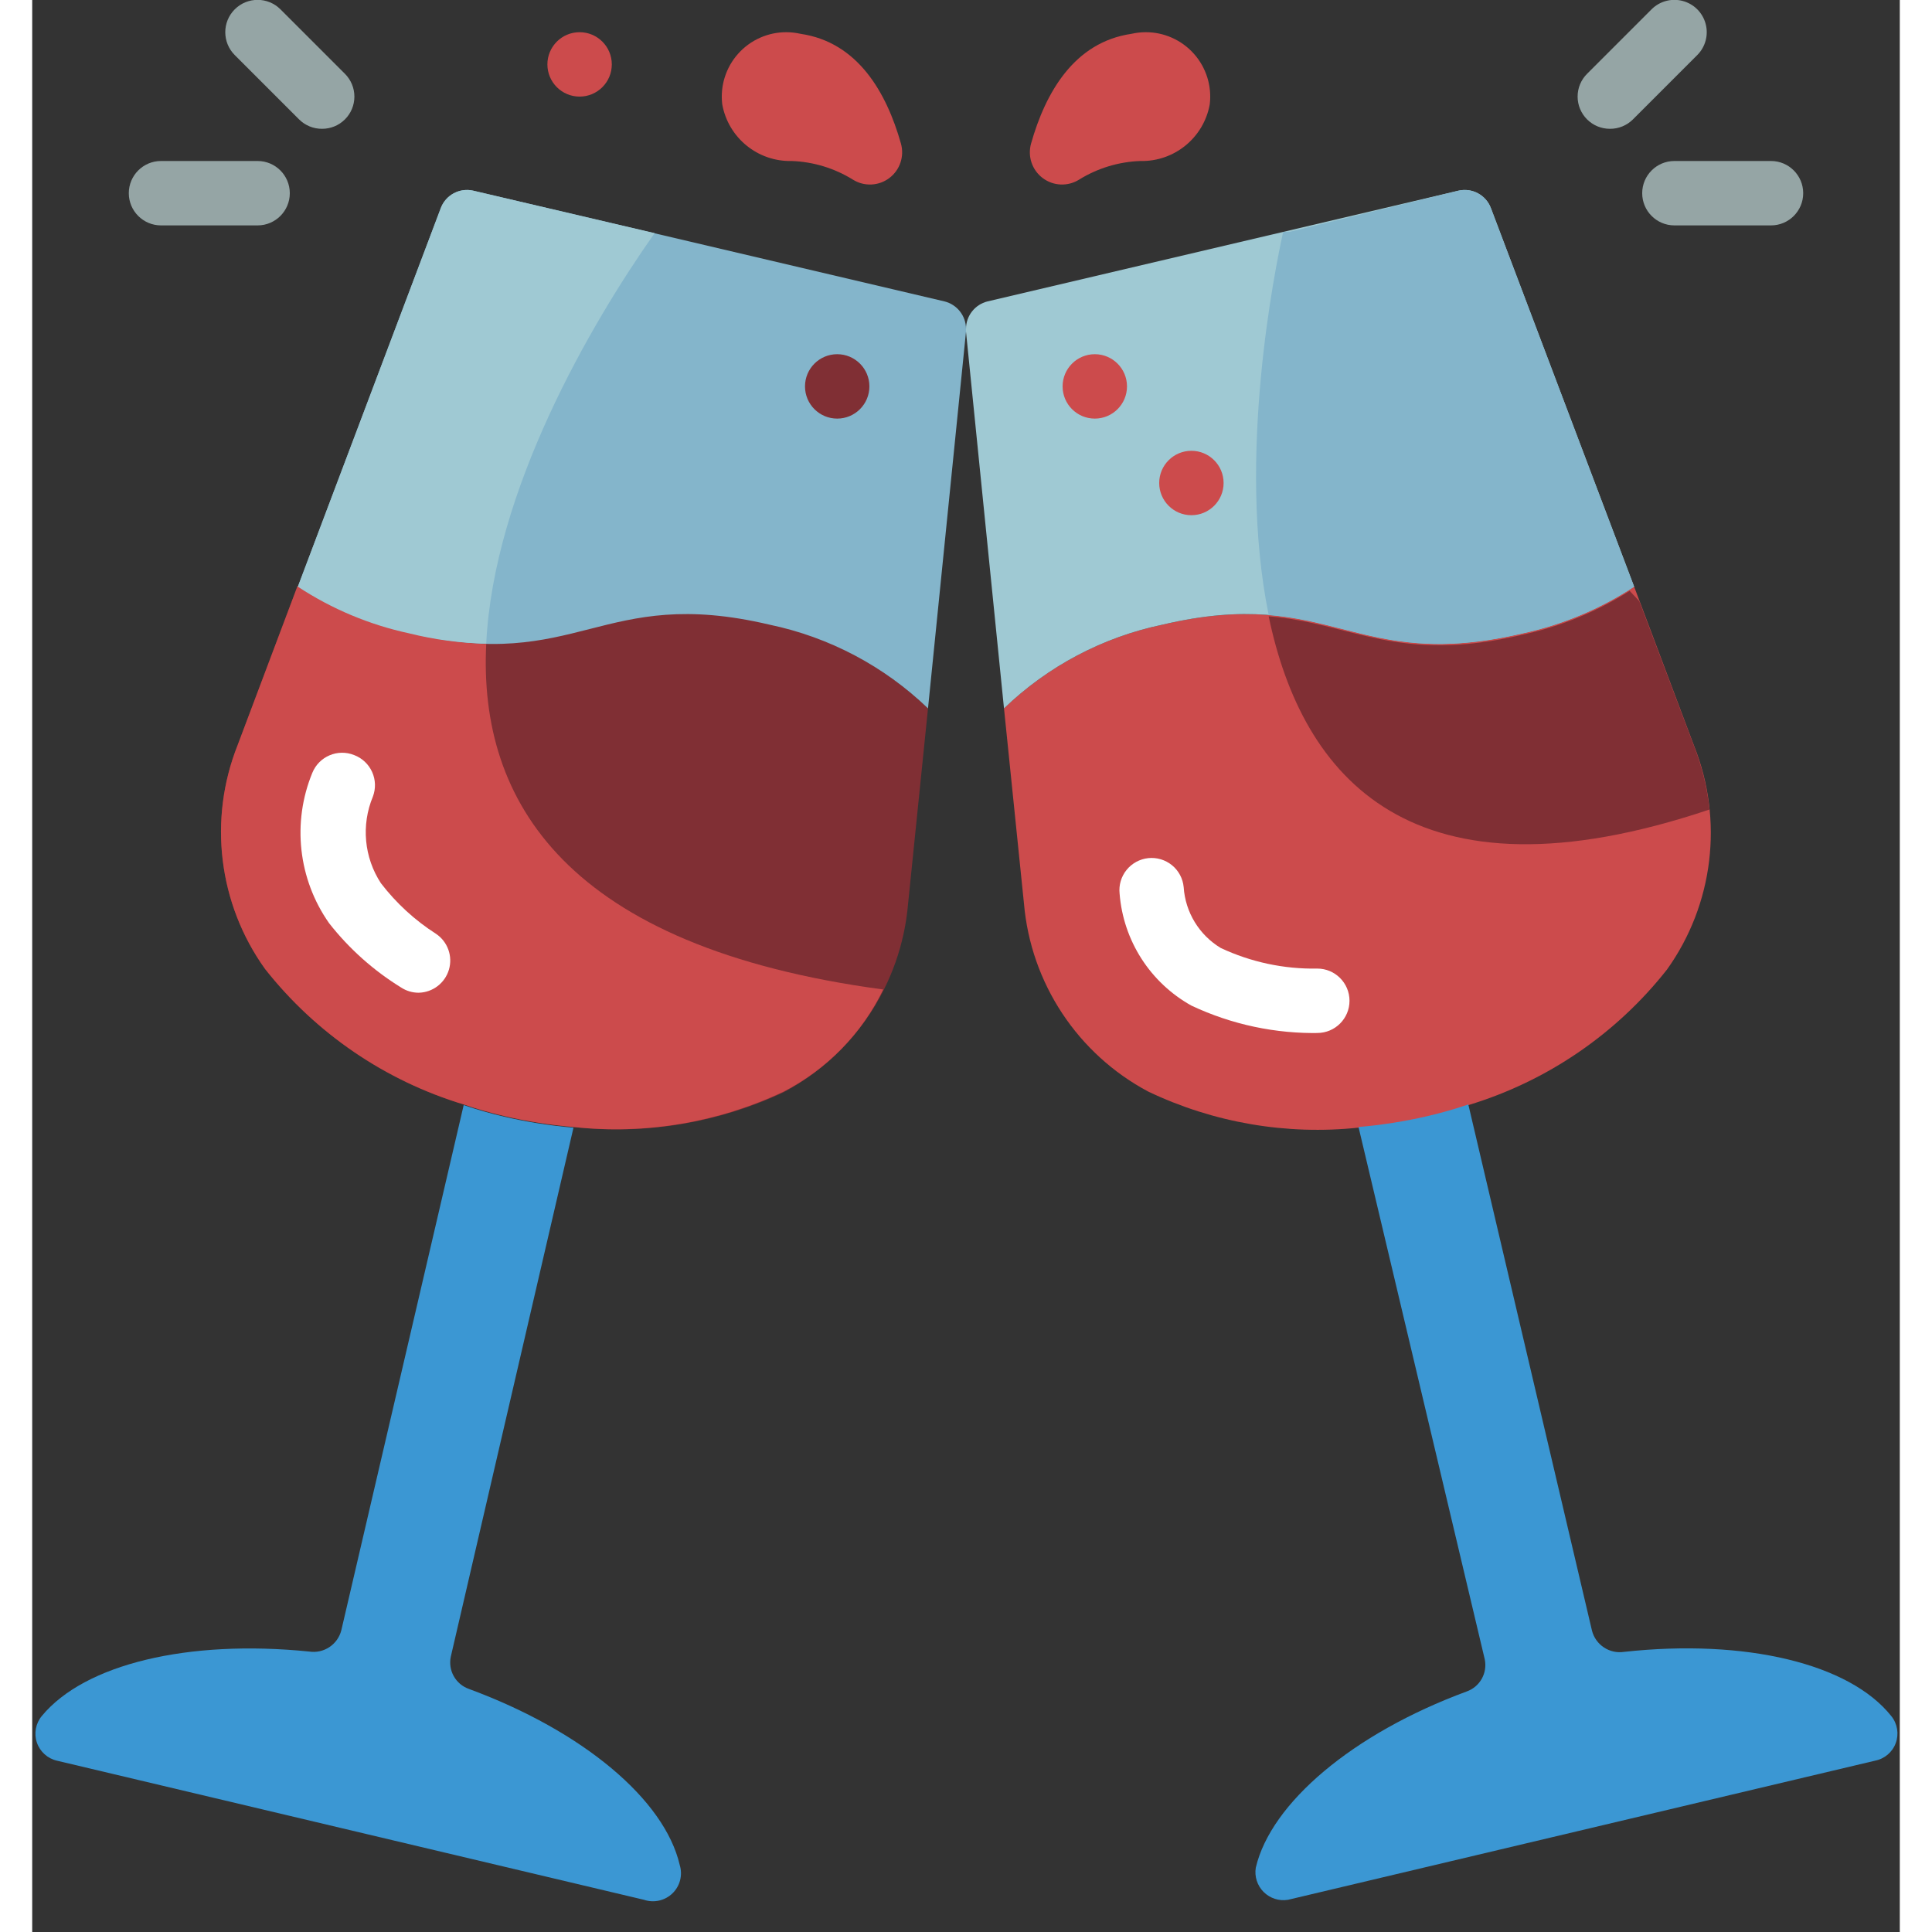 <svg height="512" viewBox="0 0 58 60" width="512" xmlns="http://www.w3.org/2000/svg"><rect x="0" y="0" width="58" height="60" fill="#333333" stroke="none"/><g id="Page-1" fill="none" fill-rule="evenodd"><g id="048---Wine-Cheers" fill-rule="nonzero" transform="translate(0 -1)"><path id="Shape" d="m27.82 23-.62 6.08c-.214 2.475-1.667 4.673-3.86 5.84-2.035.955-4.295 1.329-6.53 1.08-.724-.061-1.443-.175-2.15-.34-.426-.099-.846-.219-1.26-.36-2.439-.738-4.593-2.208-6.17-4.21-1.448-2.021-1.769-4.64-.85-6.95l1.86-4.94c1.054.693 2.227 1.185 3.46 1.45 5.28 1.24 5.93-1.51 11.19-.27 1.858.391 3.567 1.299 4.93 2.62z" fill="#802f34"/><path id="Shape" d="m29 11.22v.08l-1.18 11.7c-1.363-1.312-3.068-2.213-4.92-2.6-5.26-1.24-5.91 1.51-11.19.27-1.233-.265-2.406-.757-3.46-1.45l4.44-11.76c.153-.403.579-.633 1-.54l14.64 3.44c.395.097.673.453.67.86z" fill="#84b5cb"/><path id="Shape" d="m19 60-18.23-4.32c-.292-.066-.529-.28-.625-.563s-.037-.597.155-.827c1.33-1.61 4.54-2.38 8.3-2 .454.071.887-.215 1-.66l3.8-16.31c.414.141.834.261 1.26.36.707.165 1.426.279 2.15.34l-3.81 16.43c-.09.427.149.854.56 1 3.55 1.31 6.08 3.44 6.55 5.47.096.312.009.652-.225.879s-.576.305-.885.201z" fill="#3b97d3"/><path id="Shape" d="m50.77 31.11c-1.577 2.002-3.731 3.472-6.17 4.21-.414.141-.834.261-1.26.36-.707.165-1.426.279-2.15.34-2.238.237-4.498-.151-6.53-1.12-2.193-1.167-3.646-3.365-3.86-5.84l-.62-6.06c1.363-1.312 3.068-2.213 4.92-2.6 5.26-1.24 5.91 1.51 11.19.27 1.233-.265 2.406-.757 3.46-1.45l1.86 4.94c.922 2.309.605 4.927-.84 6.95z" fill="#cc4b4c"/><path id="Shape" d="m49.75 19.22c-1.054.693-2.227 1.185-3.46 1.45-5.29 1.24-5.93-1.51-11.19-.27-1.852.387-3.557 1.288-4.92 2.6l-1.18-11.7v-.08c-.003-.407.275-.763.67-.86l14.63-3.44c.421-.093.847.137 1 .54z" fill="#9fc9d3"/><path id="Shape" d="m40 33.08c-1.381.03-2.75-.261-4-.85-1.28-.713-2.117-2.02-2.23-3.48-.028-.264.05-.528.217-.734.167-.206.409-.338.673-.366.265-.028.531.052.738.221.207.169.337.414.362.679.051.78.481 1.486 1.15 1.89.938.44 1.964.659 3 .64.552 0 1 .448 1 1s-.448 1-1 1z" fill="#fff"/><path id="Shape" d="m57.23 55.68-18.23 4.32c-.277.046-.558-.045-.757-.243-.198-.198-.289-.48-.243-.757.47-2 3-4.16 6.55-5.47.411-.146.65-.573.56-1l-3.92-16.53c.724-.061 1.443-.175 2.15-.34.426-.099.846-.219 1.26-.36l3.84 16.34c.113.445.546.731 1 .66 3.76-.41 7 .36 8.3 2 .187.235.238.552.134.834s-.348.489-.644.546z" fill="#3b97d3"/><path id="Shape" d="m25.49 6.58c-.572-.355-1.227-.555-1.9-.58-1.056.027-1.973-.721-2.16-1.76-.069-.571.111-1.143.494-1.572.383-.429.932-.672 1.506-.668.145.001.289.018.43.05 1.78.26 2.67 1.82 3.12 3.41.111.397-.032.822-.362 1.07-.33.248-.778.268-1.128.05z" fill="#cc4b4c"/><path id="Shape" d="m32.51 6.58c.572-.355 1.227-.555 1.9-.58 1.056.027 1.973-.721 2.16-1.76.069-.571-.111-1.143-.494-1.572-.383-.429-.932-.672-1.506-.668-.145.001-.289.018-.43.05-1.78.26-2.67 1.82-3.12 3.41-.111.397.032.822.362 1.07.33.248.778.268 1.128.05z" fill="#cc4b4c"/><circle id="Oval" cx="25" cy="13" fill="#802f34" r="1"/><circle id="Oval" cx="17" cy="3" fill="#cc4b4c" r="1"/><circle id="Oval" cx="33" cy="13" fill="#cc4b4c" r="1"/><circle id="Oval" cx="36" cy="16" fill="#cc4b4c" r="1"/><g fill="#95a5a5"><path id="Shape" d="m9 5c-.266.002-.521-.103-.71-.29l-2-2c-.392-.392-.392-1.028 0-1.42s1.028-.392 1.42 0l2 2c.189.188.296.443.296.71s-.106.522-.296.71c-.189.187-.444.292-.71.29z"/><path id="Shape" d="m7 8h-3c-.552 0-1-.448-1-1s.448-1 1-1h3c.552 0 1 .448 1 1s-.448 1-1 1z"/><path id="Shape" d="m49 5c-.266.002-.521-.103-.71-.29-.189-.188-.296-.443-.296-.71s.106-.522.296-.71l2-2c.254-.254.623-.353.97-.26.347.093.617.363.71.71.093.347-.006.716-.26.97l-2 2c-.189.187-.444.292-.71.29z"/><path id="Shape" d="m54 8h-3c-.552 0-1-.448-1-1s.448-1 1-1h3c.552 0 1 .448 1 1s-.448 1-1 1z"/></g><path id="Shape" d="m26.43 31.73c-.66 1.363-1.744 2.475-3.09 3.17-2.033.962-4.294 1.343-6.53 1.1-.724-.061-1.443-.175-2.15-.34-.426-.099-.846-.219-1.26-.36-2.439-.738-4.593-2.208-6.17-4.21-1.448-2.021-1.769-4.64-.85-6.95l1.86-4.94c1.054.693 2.227 1.185 3.46 1.45.784.206 1.589.323 2.4.35-.24 4.88 2.48 9.41 12.33 10.73z" fill="#cc4b4c"/><path id="Shape" d="m19.33 8.24c-2 2.84-5 8-5.23 12.75-.806-.018-1.608-.125-2.39-.32-1.233-.265-2.406-.757-3.46-1.45l4.44-11.76c.153-.403.579-.633 1-.54z" fill="#9fc9d3"/><path id="Shape" d="m12 31.83c-.192-0-.379-.056-.54-.16-.859-.529-1.618-1.206-2.24-2-.959-1.366-1.155-3.127-.52-4.67.208-.51.789-.756 1.3-.55.248.094.448.283.557.525.109.242.117.517.023.765-.367.883-.273 1.89.25 2.69.475.618 1.053 1.15 1.71 1.57.363.244.525.694.402 1.113-.124.419-.505.709-.942.717z" fill="#fff"/><path id="Shape" d="m49.75 19.22-.14.09c-1.018.645-2.142 1.105-3.32 1.36-3.92.92-5.29-.36-7.89-.57-1-4.91.2-10.76.45-11.9h.2l5.25-1.28c.421-.093.847.137 1 .54z" fill="#84b5cb"/><path id="Shape" d="m52.09 26.14c-9.25 3.11-12.65-1-13.69-6 2.6.21 4 1.49 7.89.57 1.178-.255 2.302-.715 3.32-1.36l.3.32 1.71 4.53c.241.623.399 1.276.47 1.94z" fill="#802f34"/></g></g></svg>